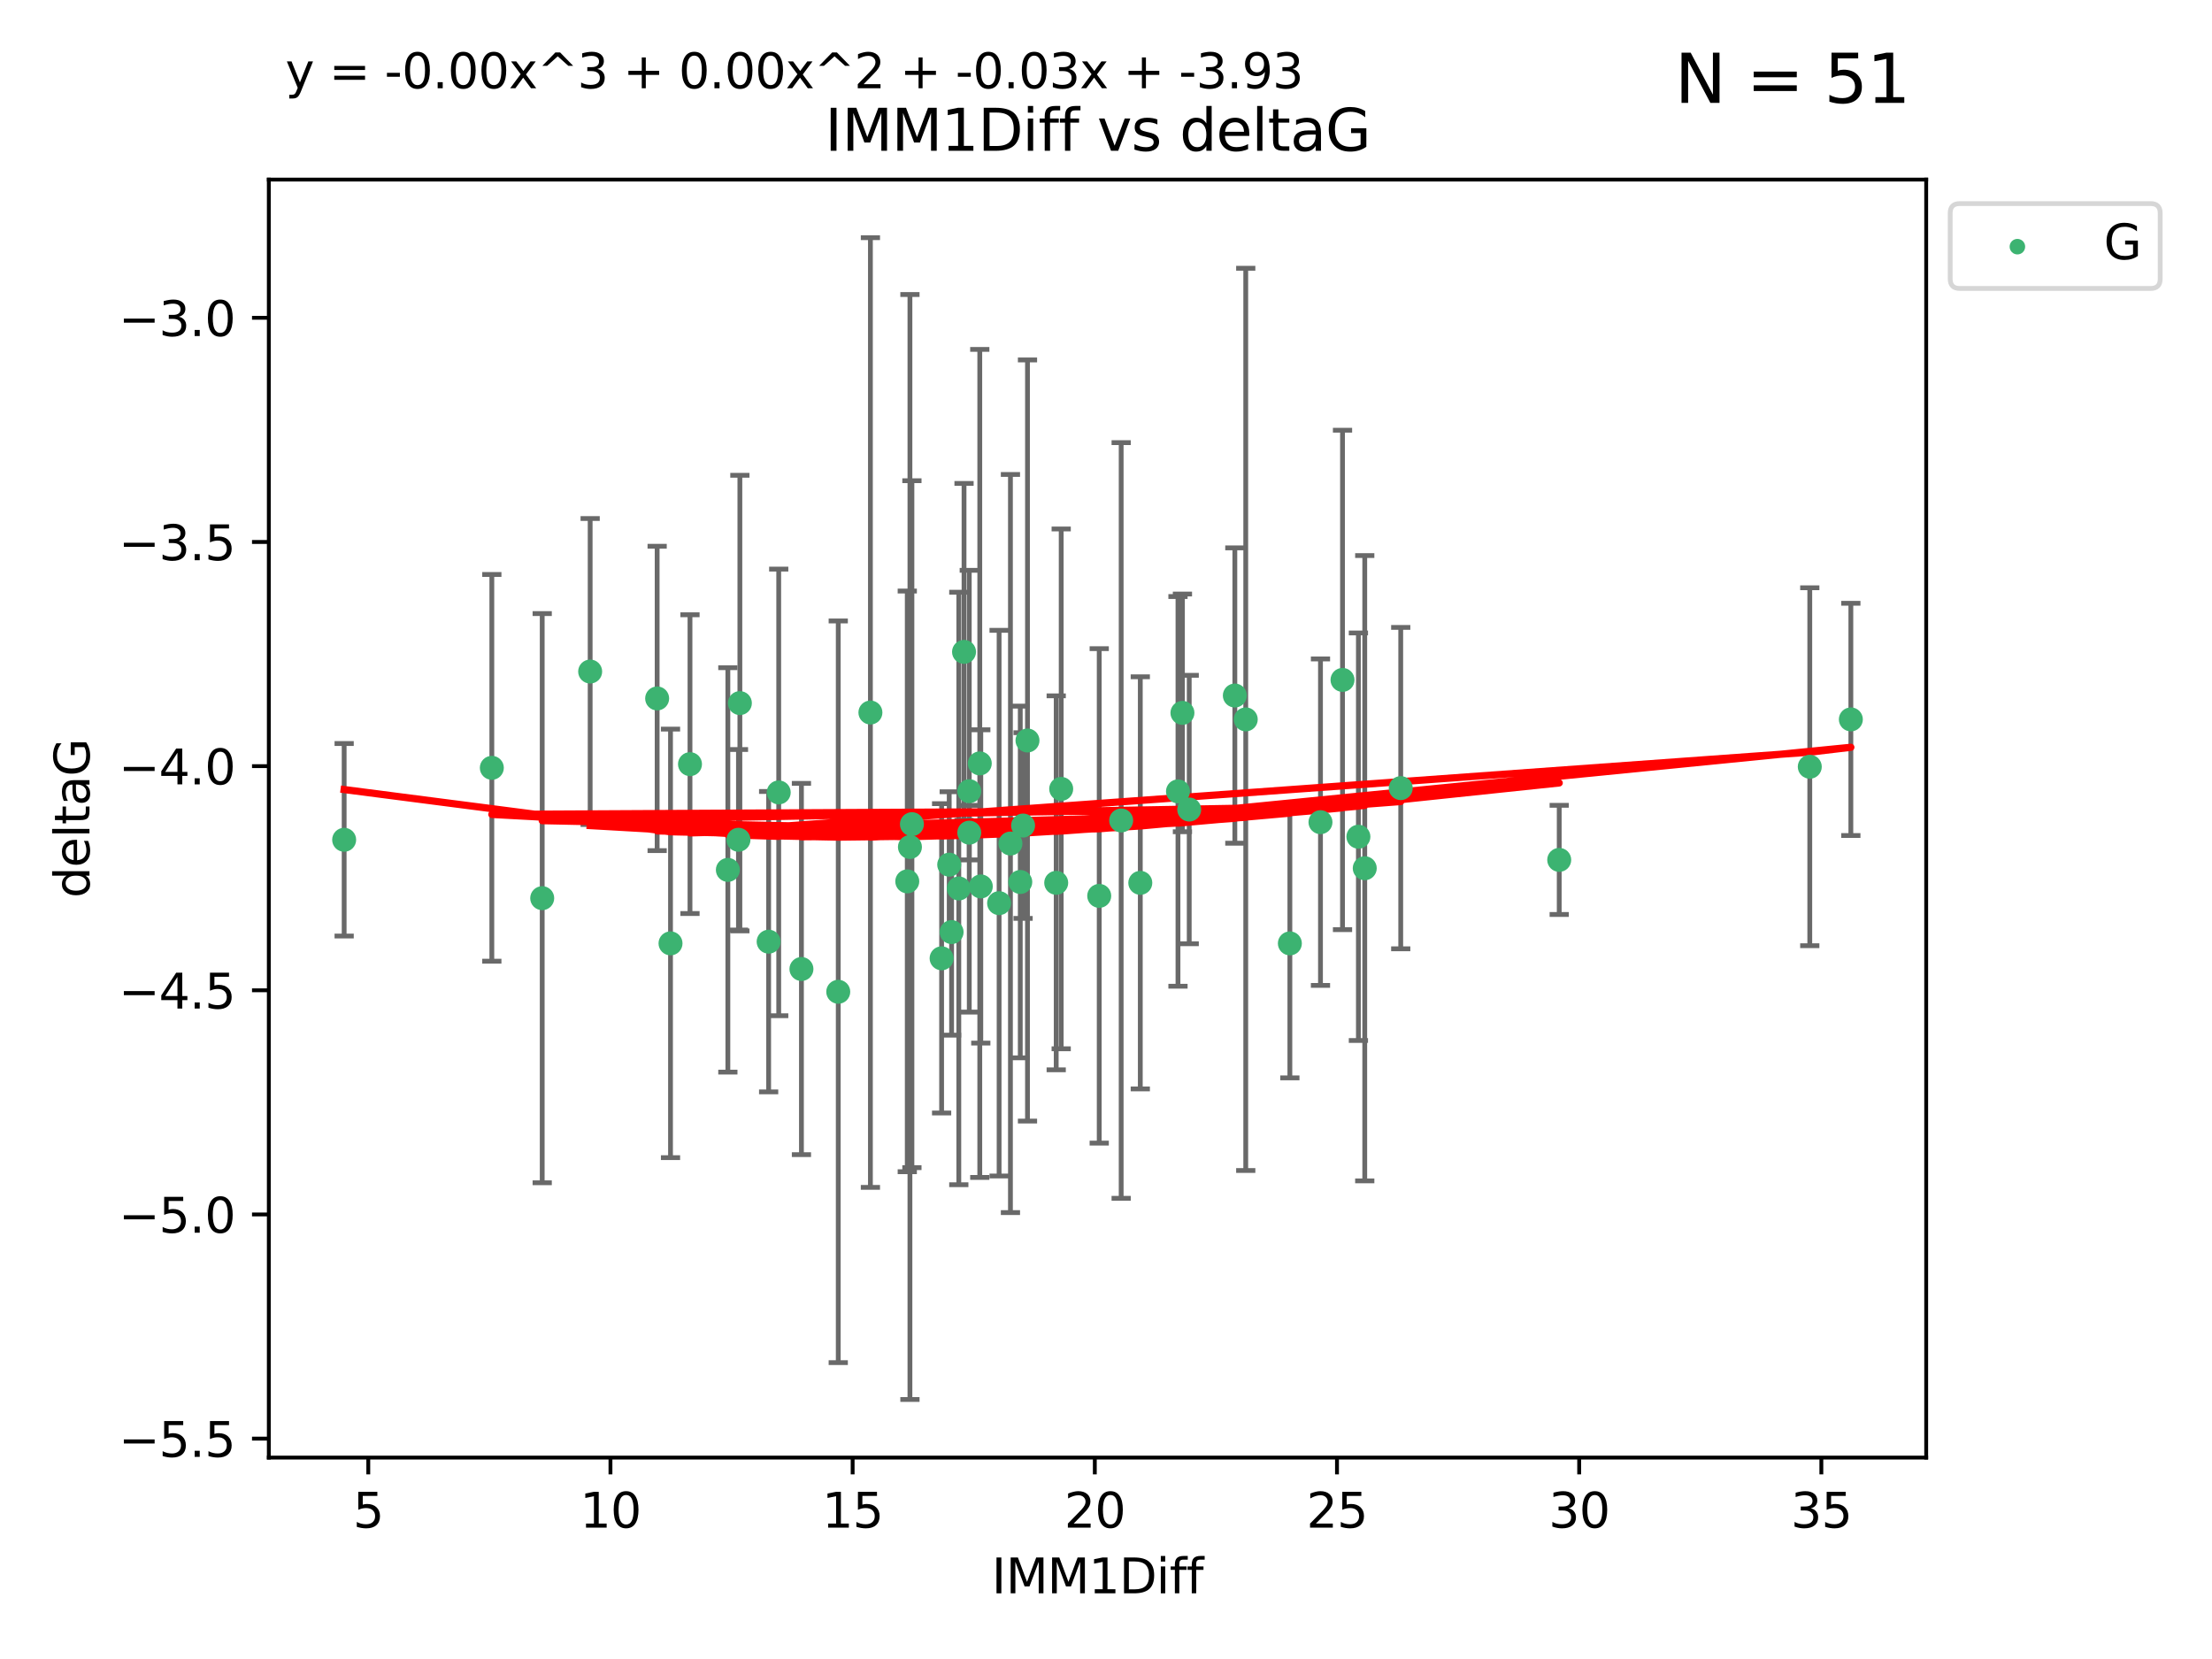 <?xml version="1.0" encoding="utf-8" standalone="no"?>
<!DOCTYPE svg PUBLIC "-//W3C//DTD SVG 1.1//EN"
  "http://www.w3.org/Graphics/SVG/1.1/DTD/svg11.dtd">
<svg xmlns:xlink="http://www.w3.org/1999/xlink" width="460.8pt" height="345.6pt" viewBox="0 0 460.8 345.6" xmlns="http://www.w3.org/2000/svg" version="1.1">
 <defs>
  <style type="text/css">*{stroke-linejoin: round; stroke-linecap: butt}</style>
 </defs>
 <g id="figure_1">
  <g id="patch_1">
   <path d="M 0 345.6 
L 460.8 345.6 
L 460.8 0 
L 0 0 
z
" style="fill: #ffffff"/>
  </g>
  <g id="axes_1">
   <g id="patch_2">
    <path d="M 56 303.64 
L 401.26 303.64 
L 401.26 37.411 
L 56 37.411 
z
" style="fill: #ffffff"/>
   </g>
   <g id="PathCollection_1">
    <defs>
     <path id="mad7ed61af3" d="M 0 1.118 
C 0.297 1.118 0.581 1 0.791 0.791 
C 1 0.581 1.118 0.297 1.118 0 
C 1.118 -0.297 1 -0.581 0.791 -0.791 
C 0.581 -1 0.297 -1.118 0 -1.118 
C -0.297 -1.118 -0.581 -1 -0.791 -0.791 
C -1 -0.581 -1.118 -0.297 -1.118 0 
C -1.118 0.297 -1 0.581 -0.791 0.791 
C -0.581 1 -0.297 1.118 0 1.118 
z
" style="stroke: #3cb371"/>
    </defs>
    <g clip-path="url(#pe3c57d0100)">
     <use xlink:href="#mad7ed61af3" x="71.694" y="174.941" style="fill: #3cb371; stroke: #3cb371"/>
     <use xlink:href="#mad7ed61af3" x="139.681" y="196.522" style="fill: #3cb371; stroke: #3cb371"/>
     <use xlink:href="#mad7ed61af3" x="189.001" y="183.607" style="fill: #3cb371; stroke: #3cb371"/>
     <use xlink:href="#mad7ed61af3" x="102.458" y="159.953" style="fill: #3cb371; stroke: #3cb371"/>
     <use xlink:href="#mad7ed61af3" x="275.08" y="171.274" style="fill: #3cb371; stroke: #3cb371"/>
     <use xlink:href="#mad7ed61af3" x="228.988" y="186.628" style="fill: #3cb371; stroke: #3cb371"/>
     <use xlink:href="#mad7ed61af3" x="153.837" y="174.94" style="fill: #3cb371; stroke: #3cb371"/>
     <use xlink:href="#mad7ed61af3" x="174.623" y="206.605" style="fill: #3cb371; stroke: #3cb371"/>
     <use xlink:href="#mad7ed61af3" x="198.234" y="194.169" style="fill: #3cb371; stroke: #3cb371"/>
     <use xlink:href="#mad7ed61af3" x="291.799" y="164.177" style="fill: #3cb371; stroke: #3cb371"/>
     <use xlink:href="#mad7ed61af3" x="160.123" y="196.169" style="fill: #3cb371; stroke: #3cb371"/>
     <use xlink:href="#mad7ed61af3" x="212.541" y="183.734" style="fill: #3cb371; stroke: #3cb371"/>
     <use xlink:href="#mad7ed61af3" x="196.155" y="199.634" style="fill: #3cb371; stroke: #3cb371"/>
     <use xlink:href="#mad7ed61af3" x="279.671" y="141.638" style="fill: #3cb371; stroke: #3cb371"/>
     <use xlink:href="#mad7ed61af3" x="246.323" y="148.504" style="fill: #3cb371; stroke: #3cb371"/>
     <use xlink:href="#mad7ed61af3" x="189.556" y="176.447" style="fill: #3cb371; stroke: #3cb371"/>
     <use xlink:href="#mad7ed61af3" x="213.127" y="171.977" style="fill: #3cb371; stroke: #3cb371"/>
     <use xlink:href="#mad7ed61af3" x="214.045" y="154.259" style="fill: #3cb371; stroke: #3cb371"/>
     <use xlink:href="#mad7ed61af3" x="237.545" y="183.914" style="fill: #3cb371; stroke: #3cb371"/>
     <use xlink:href="#mad7ed61af3" x="282.98" y="174.305" style="fill: #3cb371; stroke: #3cb371"/>
     <use xlink:href="#mad7ed61af3" x="112.952" y="187.105" style="fill: #3cb371; stroke: #3cb371"/>
     <use xlink:href="#mad7ed61af3" x="220.028" y="183.909" style="fill: #3cb371; stroke: #3cb371"/>
     <use xlink:href="#mad7ed61af3" x="284.302" y="180.869" style="fill: #3cb371; stroke: #3cb371"/>
     <use xlink:href="#mad7ed61af3" x="201.916" y="164.821" style="fill: #3cb371; stroke: #3cb371"/>
     <use xlink:href="#mad7ed61af3" x="210.493" y="175.723" style="fill: #3cb371; stroke: #3cb371"/>
     <use xlink:href="#mad7ed61af3" x="204.106" y="159.033" style="fill: #3cb371; stroke: #3cb371"/>
     <use xlink:href="#mad7ed61af3" x="197.739" y="180.127" style="fill: #3cb371; stroke: #3cb371"/>
     <use xlink:href="#mad7ed61af3" x="247.736" y="168.639" style="fill: #3cb371; stroke: #3cb371"/>
     <use xlink:href="#mad7ed61af3" x="204.318" y="184.66" style="fill: #3cb371; stroke: #3cb371"/>
     <use xlink:href="#mad7ed61af3" x="199.737" y="185.084" style="fill: #3cb371; stroke: #3cb371"/>
     <use xlink:href="#mad7ed61af3" x="324.814" y="179.131" style="fill: #3cb371; stroke: #3cb371"/>
     <use xlink:href="#mad7ed61af3" x="245.395" y="164.86" style="fill: #3cb371; stroke: #3cb371"/>
     <use xlink:href="#mad7ed61af3" x="268.703" y="196.527" style="fill: #3cb371; stroke: #3cb371"/>
     <use xlink:href="#mad7ed61af3" x="136.896" y="145.499" style="fill: #3cb371; stroke: #3cb371"/>
     <use xlink:href="#mad7ed61af3" x="189.97" y="171.692" style="fill: #3cb371; stroke: #3cb371"/>
     <use xlink:href="#mad7ed61af3" x="208.132" y="188.144" style="fill: #3cb371; stroke: #3cb371"/>
     <use xlink:href="#mad7ed61af3" x="201.916" y="173.454" style="fill: #3cb371; stroke: #3cb371"/>
     <use xlink:href="#mad7ed61af3" x="233.559" y="170.92" style="fill: #3cb371; stroke: #3cb371"/>
     <use xlink:href="#mad7ed61af3" x="166.954" y="201.862" style="fill: #3cb371; stroke: #3cb371"/>
     <use xlink:href="#mad7ed61af3" x="200.827" y="135.795" style="fill: #3cb371; stroke: #3cb371"/>
     <use xlink:href="#mad7ed61af3" x="385.566" y="149.864" style="fill: #3cb371; stroke: #3cb371"/>
     <use xlink:href="#mad7ed61af3" x="377.01" y="159.728" style="fill: #3cb371; stroke: #3cb371"/>
     <use xlink:href="#mad7ed61af3" x="143.737" y="159.186" style="fill: #3cb371; stroke: #3cb371"/>
     <use xlink:href="#mad7ed61af3" x="259.511" y="149.86" style="fill: #3cb371; stroke: #3cb371"/>
     <use xlink:href="#mad7ed61af3" x="181.323" y="148.432" style="fill: #3cb371; stroke: #3cb371"/>
     <use xlink:href="#mad7ed61af3" x="257.24" y="144.893" style="fill: #3cb371; stroke: #3cb371"/>
     <use xlink:href="#mad7ed61af3" x="221.067" y="164.34" style="fill: #3cb371; stroke: #3cb371"/>
     <use xlink:href="#mad7ed61af3" x="154.13" y="146.468" style="fill: #3cb371; stroke: #3cb371"/>
     <use xlink:href="#mad7ed61af3" x="151.627" y="181.215" style="fill: #3cb371; stroke: #3cb371"/>
     <use xlink:href="#mad7ed61af3" x="162.222" y="165.075" style="fill: #3cb371; stroke: #3cb371"/>
     <use xlink:href="#mad7ed61af3" x="122.941" y="139.894" style="fill: #3cb371; stroke: #3cb371"/>
    </g>
   </g>
   <g id="matplotlib.axis_1">
    <g id="xtick_1">
     <g id="line2d_1">
      <defs>
       <path id="m91633131ba" d="M 0 0 
L 0 3.5 
" style="stroke: #000000; stroke-width: 0.8"/>
      </defs>
      <g>
       <use xlink:href="#m91633131ba" x="76.719" y="303.64" style="stroke: #000000; stroke-width: 0.8"/>
      </g>
     </g>
     <g id="text_1">
      <!-- 5 -->
      <g transform="translate(73.537 318.238)scale(0.1 -0.1)">
       <defs>
        <path id="DejaVuSans-35" d="M 691 4666 
L 3169 4666 
L 3169 4134 
L 1269 4134 
L 1269 2991 
Q 1406 3038 1543 3061 
Q 1681 3084 1819 3084 
Q 2600 3084 3056 2656 
Q 3513 2228 3513 1497 
Q 3513 744 3044 326 
Q 2575 -91 1722 -91 
Q 1428 -91 1123 -41 
Q 819 9 494 109 
L 494 744 
Q 775 591 1075 516 
Q 1375 441 1709 441 
Q 2250 441 2565 725 
Q 2881 1009 2881 1497 
Q 2881 1984 2565 2268 
Q 2250 2553 1709 2553 
Q 1456 2553 1204 2497 
Q 953 2441 691 2322 
L 691 4666 
z
" transform="scale(0.016)"/>
       </defs>
       <use xlink:href="#DejaVuSans-35"/>
      </g>
     </g>
    </g>
    <g id="xtick_2">
     <g id="line2d_2">
      <g>
       <use xlink:href="#m91633131ba" x="127.169" y="303.64" style="stroke: #000000; stroke-width: 0.8"/>
      </g>
     </g>
     <g id="text_2">
      <!-- 10 -->
      <g transform="translate(120.807 318.238)scale(0.1 -0.1)">
       <defs>
        <path id="DejaVuSans-31" d="M 794 531 
L 1825 531 
L 1825 4091 
L 703 3866 
L 703 4441 
L 1819 4666 
L 2450 4666 
L 2450 531 
L 3481 531 
L 3481 0 
L 794 0 
L 794 531 
z
" transform="scale(0.016)"/>
        <path id="DejaVuSans-30" d="M 2034 4250 
Q 1547 4250 1301 3770 
Q 1056 3291 1056 2328 
Q 1056 1369 1301 889 
Q 1547 409 2034 409 
Q 2525 409 2770 889 
Q 3016 1369 3016 2328 
Q 3016 3291 2770 3770 
Q 2525 4250 2034 4250 
z
M 2034 4750 
Q 2819 4750 3233 4129 
Q 3647 3509 3647 2328 
Q 3647 1150 3233 529 
Q 2819 -91 2034 -91 
Q 1250 -91 836 529 
Q 422 1150 422 2328 
Q 422 3509 836 4129 
Q 1250 4750 2034 4750 
z
" transform="scale(0.016)"/>
       </defs>
       <use xlink:href="#DejaVuSans-31"/>
       <use xlink:href="#DejaVuSans-30" x="63.623"/>
      </g>
     </g>
    </g>
    <g id="xtick_3">
     <g id="line2d_3">
      <g>
       <use xlink:href="#m91633131ba" x="177.62" y="303.64" style="stroke: #000000; stroke-width: 0.8"/>
      </g>
     </g>
     <g id="text_3">
      <!-- 15 -->
      <g transform="translate(171.257 318.238)scale(0.1 -0.1)">
       <use xlink:href="#DejaVuSans-31"/>
       <use xlink:href="#DejaVuSans-35" x="63.623"/>
      </g>
     </g>
    </g>
    <g id="xtick_4">
     <g id="line2d_4">
      <g>
       <use xlink:href="#m91633131ba" x="228.07" y="303.64" style="stroke: #000000; stroke-width: 0.8"/>
      </g>
     </g>
     <g id="text_4">
      <!-- 20 -->
      <g transform="translate(221.707 318.238)scale(0.1 -0.1)">
       <defs>
        <path id="DejaVuSans-32" d="M 1228 531 
L 3431 531 
L 3431 0 
L 469 0 
L 469 531 
Q 828 903 1448 1529 
Q 2069 2156 2228 2338 
Q 2531 2678 2651 2914 
Q 2772 3150 2772 3378 
Q 2772 3750 2511 3984 
Q 2250 4219 1831 4219 
Q 1534 4219 1204 4116 
Q 875 4013 500 3803 
L 500 4441 
Q 881 4594 1212 4672 
Q 1544 4750 1819 4750 
Q 2544 4750 2975 4387 
Q 3406 4025 3406 3419 
Q 3406 3131 3298 2873 
Q 3191 2616 2906 2266 
Q 2828 2175 2409 1742 
Q 1991 1309 1228 531 
z
" transform="scale(0.016)"/>
       </defs>
       <use xlink:href="#DejaVuSans-32"/>
       <use xlink:href="#DejaVuSans-30" x="63.623"/>
      </g>
     </g>
    </g>
    <g id="xtick_5">
     <g id="line2d_5">
      <g>
       <use xlink:href="#m91633131ba" x="278.52" y="303.64" style="stroke: #000000; stroke-width: 0.8"/>
      </g>
     </g>
     <g id="text_5">
      <!-- 25 -->
      <g transform="translate(272.158 318.238)scale(0.1 -0.1)">
       <use xlink:href="#DejaVuSans-32"/>
       <use xlink:href="#DejaVuSans-35" x="63.623"/>
      </g>
     </g>
    </g>
    <g id="xtick_6">
     <g id="line2d_6">
      <g>
       <use xlink:href="#m91633131ba" x="328.971" y="303.64" style="stroke: #000000; stroke-width: 0.8"/>
      </g>
     </g>
     <g id="text_6">
      <!-- 30 -->
      <g transform="translate(322.608 318.238)scale(0.1 -0.1)">
       <defs>
        <path id="DejaVuSans-33" d="M 2597 2516 
Q 3050 2419 3304 2112 
Q 3559 1806 3559 1356 
Q 3559 666 3084 287 
Q 2609 -91 1734 -91 
Q 1441 -91 1130 -33 
Q 819 25 488 141 
L 488 750 
Q 750 597 1062 519 
Q 1375 441 1716 441 
Q 2309 441 2620 675 
Q 2931 909 2931 1356 
Q 2931 1769 2642 2001 
Q 2353 2234 1838 2234 
L 1294 2234 
L 1294 2753 
L 1863 2753 
Q 2328 2753 2575 2939 
Q 2822 3125 2822 3475 
Q 2822 3834 2567 4026 
Q 2313 4219 1838 4219 
Q 1578 4219 1281 4162 
Q 984 4106 628 3988 
L 628 4550 
Q 988 4650 1302 4700 
Q 1616 4750 1894 4750 
Q 2613 4750 3031 4423 
Q 3450 4097 3450 3541 
Q 3450 3153 3228 2886 
Q 3006 2619 2597 2516 
z
" transform="scale(0.016)"/>
       </defs>
       <use xlink:href="#DejaVuSans-33"/>
       <use xlink:href="#DejaVuSans-30" x="63.623"/>
      </g>
     </g>
    </g>
    <g id="xtick_7">
     <g id="line2d_7">
      <g>
       <use xlink:href="#m91633131ba" x="379.421" y="303.64" style="stroke: #000000; stroke-width: 0.8"/>
      </g>
     </g>
     <g id="text_7">
      <!-- 35 -->
      <g transform="translate(373.059 318.238)scale(0.1 -0.1)">
       <use xlink:href="#DejaVuSans-33"/>
       <use xlink:href="#DejaVuSans-35" x="63.623"/>
      </g>
     </g>
    </g>
    <g id="text_8">
     <!-- IMM1Diff -->
     <g transform="translate(206.586 331.917)scale(0.1 -0.1)">
      <defs>
       <path id="DejaVuSans-49" d="M 628 4666 
L 1259 4666 
L 1259 0 
L 628 0 
L 628 4666 
z
" transform="scale(0.016)"/>
       <path id="DejaVuSans-4d" d="M 628 4666 
L 1569 4666 
L 2759 1491 
L 3956 4666 
L 4897 4666 
L 4897 0 
L 4281 0 
L 4281 4097 
L 3078 897 
L 2444 897 
L 1241 4097 
L 1241 0 
L 628 0 
L 628 4666 
z
" transform="scale(0.016)"/>
       <path id="DejaVuSans-44" d="M 1259 4147 
L 1259 519 
L 2022 519 
Q 2988 519 3436 956 
Q 3884 1394 3884 2338 
Q 3884 3275 3436 3711 
Q 2988 4147 2022 4147 
L 1259 4147 
z
M 628 4666 
L 1925 4666 
Q 3281 4666 3915 4102 
Q 4550 3538 4550 2338 
Q 4550 1131 3912 565 
Q 3275 0 1925 0 
L 628 0 
L 628 4666 
z
" transform="scale(0.016)"/>
       <path id="DejaVuSans-69" d="M 603 3500 
L 1178 3500 
L 1178 0 
L 603 0 
L 603 3500 
z
M 603 4863 
L 1178 4863 
L 1178 4134 
L 603 4134 
L 603 4863 
z
" transform="scale(0.016)"/>
       <path id="DejaVuSans-66" d="M 2375 4863 
L 2375 4384 
L 1825 4384 
Q 1516 4384 1395 4259 
Q 1275 4134 1275 3809 
L 1275 3500 
L 2222 3500 
L 2222 3053 
L 1275 3053 
L 1275 0 
L 697 0 
L 697 3053 
L 147 3053 
L 147 3500 
L 697 3500 
L 697 3744 
Q 697 4328 969 4595 
Q 1241 4863 1831 4863 
L 2375 4863 
z
" transform="scale(0.016)"/>
      </defs>
      <use xlink:href="#DejaVuSans-49"/>
      <use xlink:href="#DejaVuSans-4d" x="29.492"/>
      <use xlink:href="#DejaVuSans-4d" x="115.771"/>
      <use xlink:href="#DejaVuSans-31" x="202.051"/>
      <use xlink:href="#DejaVuSans-44" x="265.674"/>
      <use xlink:href="#DejaVuSans-69" x="342.676"/>
      <use xlink:href="#DejaVuSans-66" x="370.459"/>
      <use xlink:href="#DejaVuSans-66" x="405.664"/>
     </g>
    </g>
   </g>
   <g id="matplotlib.axis_2">
    <g id="ytick_1">
     <g id="line2d_8">
      <defs>
       <path id="ma7e55e35c7" d="M 0 0 
L -3.5 0 
" style="stroke: #000000; stroke-width: 0.8"/>
      </defs>
      <g>
       <use xlink:href="#ma7e55e35c7" x="56" y="299.693" style="stroke: #000000; stroke-width: 0.8"/>
      </g>
     </g>
     <g id="text_9">
      <!-- −5.5 -->
      <g transform="translate(24.717 303.492)scale(0.1 -0.1)">
       <defs>
        <path id="DejaVuSans-2212" d="M 678 2272 
L 4684 2272 
L 4684 1741 
L 678 1741 
L 678 2272 
z
" transform="scale(0.016)"/>
        <path id="DejaVuSans-2e" d="M 684 794 
L 1344 794 
L 1344 0 
L 684 0 
L 684 794 
z
" transform="scale(0.016)"/>
       </defs>
       <use xlink:href="#DejaVuSans-2212"/>
       <use xlink:href="#DejaVuSans-35" x="83.789"/>
       <use xlink:href="#DejaVuSans-2e" x="147.412"/>
       <use xlink:href="#DejaVuSans-35" x="179.199"/>
      </g>
     </g>
    </g>
    <g id="ytick_2">
     <g id="line2d_9">
      <g>
       <use xlink:href="#ma7e55e35c7" x="56" y="252.995" style="stroke: #000000; stroke-width: 0.8"/>
      </g>
     </g>
     <g id="text_10">
      <!-- −5.0 -->
      <g transform="translate(24.717 256.795)scale(0.1 -0.1)">
       <use xlink:href="#DejaVuSans-2212"/>
       <use xlink:href="#DejaVuSans-35" x="83.789"/>
       <use xlink:href="#DejaVuSans-2e" x="147.412"/>
       <use xlink:href="#DejaVuSans-30" x="179.199"/>
      </g>
     </g>
    </g>
    <g id="ytick_3">
     <g id="line2d_10">
      <g>
       <use xlink:href="#ma7e55e35c7" x="56" y="206.298" style="stroke: #000000; stroke-width: 0.8"/>
      </g>
     </g>
     <g id="text_11">
      <!-- −4.5 -->
      <g transform="translate(24.717 210.097)scale(0.1 -0.1)">
       <defs>
        <path id="DejaVuSans-34" d="M 2419 4116 
L 825 1625 
L 2419 1625 
L 2419 4116 
z
M 2253 4666 
L 3047 4666 
L 3047 1625 
L 3713 1625 
L 3713 1100 
L 3047 1100 
L 3047 0 
L 2419 0 
L 2419 1100 
L 313 1100 
L 313 1709 
L 2253 4666 
z
" transform="scale(0.016)"/>
       </defs>
       <use xlink:href="#DejaVuSans-2212"/>
       <use xlink:href="#DejaVuSans-34" x="83.789"/>
       <use xlink:href="#DejaVuSans-2e" x="147.412"/>
       <use xlink:href="#DejaVuSans-35" x="179.199"/>
      </g>
     </g>
    </g>
    <g id="ytick_4">
     <g id="line2d_11">
      <g>
       <use xlink:href="#ma7e55e35c7" x="56" y="159.6" style="stroke: #000000; stroke-width: 0.8"/>
      </g>
     </g>
     <g id="text_12">
      <!-- −4.0 -->
      <g transform="translate(24.717 163.399)scale(0.1 -0.1)">
       <use xlink:href="#DejaVuSans-2212"/>
       <use xlink:href="#DejaVuSans-34" x="83.789"/>
       <use xlink:href="#DejaVuSans-2e" x="147.412"/>
       <use xlink:href="#DejaVuSans-30" x="179.199"/>
      </g>
     </g>
    </g>
    <g id="ytick_5">
     <g id="line2d_12">
      <g>
       <use xlink:href="#ma7e55e35c7" x="56" y="112.902" style="stroke: #000000; stroke-width: 0.8"/>
      </g>
     </g>
     <g id="text_13">
      <!-- −3.5 -->
      <g transform="translate(24.717 116.701)scale(0.1 -0.1)">
       <use xlink:href="#DejaVuSans-2212"/>
       <use xlink:href="#DejaVuSans-33" x="83.789"/>
       <use xlink:href="#DejaVuSans-2e" x="147.412"/>
       <use xlink:href="#DejaVuSans-35" x="179.199"/>
      </g>
     </g>
    </g>
    <g id="ytick_6">
     <g id="line2d_13">
      <g>
       <use xlink:href="#ma7e55e35c7" x="56" y="66.204" style="stroke: #000000; stroke-width: 0.8"/>
      </g>
     </g>
     <g id="text_14">
      <!-- −3.0 -->
      <g transform="translate(24.717 70.004)scale(0.1 -0.1)">
       <use xlink:href="#DejaVuSans-2212"/>
       <use xlink:href="#DejaVuSans-33" x="83.789"/>
       <use xlink:href="#DejaVuSans-2e" x="147.412"/>
       <use xlink:href="#DejaVuSans-30" x="179.199"/>
      </g>
     </g>
    </g>
    <g id="text_15">
     <!-- deltaG -->
     <g transform="translate(18.637 187.064)rotate(-90)scale(0.1 -0.1)">
      <defs>
       <path id="DejaVuSans-64" d="M 2906 2969 
L 2906 4863 
L 3481 4863 
L 3481 0 
L 2906 0 
L 2906 525 
Q 2725 213 2448 61 
Q 2172 -91 1784 -91 
Q 1150 -91 751 415 
Q 353 922 353 1747 
Q 353 2572 751 3078 
Q 1150 3584 1784 3584 
Q 2172 3584 2448 3432 
Q 2725 3281 2906 2969 
z
M 947 1747 
Q 947 1113 1208 752 
Q 1469 391 1925 391 
Q 2381 391 2643 752 
Q 2906 1113 2906 1747 
Q 2906 2381 2643 2742 
Q 2381 3103 1925 3103 
Q 1469 3103 1208 2742 
Q 947 2381 947 1747 
z
" transform="scale(0.016)"/>
       <path id="DejaVuSans-65" d="M 3597 1894 
L 3597 1613 
L 953 1613 
Q 991 1019 1311 708 
Q 1631 397 2203 397 
Q 2534 397 2845 478 
Q 3156 559 3463 722 
L 3463 178 
Q 3153 47 2828 -22 
Q 2503 -91 2169 -91 
Q 1331 -91 842 396 
Q 353 884 353 1716 
Q 353 2575 817 3079 
Q 1281 3584 2069 3584 
Q 2775 3584 3186 3129 
Q 3597 2675 3597 1894 
z
M 3022 2063 
Q 3016 2534 2758 2815 
Q 2500 3097 2075 3097 
Q 1594 3097 1305 2825 
Q 1016 2553 972 2059 
L 3022 2063 
z
" transform="scale(0.016)"/>
       <path id="DejaVuSans-6c" d="M 603 4863 
L 1178 4863 
L 1178 0 
L 603 0 
L 603 4863 
z
" transform="scale(0.016)"/>
       <path id="DejaVuSans-74" d="M 1172 4494 
L 1172 3500 
L 2356 3500 
L 2356 3053 
L 1172 3053 
L 1172 1153 
Q 1172 725 1289 603 
Q 1406 481 1766 481 
L 2356 481 
L 2356 0 
L 1766 0 
Q 1100 0 847 248 
Q 594 497 594 1153 
L 594 3053 
L 172 3053 
L 172 3500 
L 594 3500 
L 594 4494 
L 1172 4494 
z
" transform="scale(0.016)"/>
       <path id="DejaVuSans-61" d="M 2194 1759 
Q 1497 1759 1228 1600 
Q 959 1441 959 1056 
Q 959 750 1161 570 
Q 1363 391 1709 391 
Q 2188 391 2477 730 
Q 2766 1069 2766 1631 
L 2766 1759 
L 2194 1759 
z
M 3341 1997 
L 3341 0 
L 2766 0 
L 2766 531 
Q 2569 213 2275 61 
Q 1981 -91 1556 -91 
Q 1019 -91 701 211 
Q 384 513 384 1019 
Q 384 1609 779 1909 
Q 1175 2209 1959 2209 
L 2766 2209 
L 2766 2266 
Q 2766 2663 2505 2880 
Q 2244 3097 1772 3097 
Q 1472 3097 1187 3025 
Q 903 2953 641 2809 
L 641 3341 
Q 956 3463 1253 3523 
Q 1550 3584 1831 3584 
Q 2591 3584 2966 3190 
Q 3341 2797 3341 1997 
z
" transform="scale(0.016)"/>
       <path id="DejaVuSans-47" d="M 3809 666 
L 3809 1919 
L 2778 1919 
L 2778 2438 
L 4434 2438 
L 4434 434 
Q 4069 175 3628 42 
Q 3188 -91 2688 -91 
Q 1594 -91 976 548 
Q 359 1188 359 2328 
Q 359 3472 976 4111 
Q 1594 4750 2688 4750 
Q 3144 4750 3555 4637 
Q 3966 4525 4313 4306 
L 4313 3634 
Q 3963 3931 3569 4081 
Q 3175 4231 2741 4231 
Q 1884 4231 1454 3753 
Q 1025 3275 1025 2328 
Q 1025 1384 1454 906 
Q 1884 428 2741 428 
Q 3075 428 3337 486 
Q 3600 544 3809 666 
z
" transform="scale(0.016)"/>
      </defs>
      <use xlink:href="#DejaVuSans-64"/>
      <use xlink:href="#DejaVuSans-65" x="63.477"/>
      <use xlink:href="#DejaVuSans-6c" x="125"/>
      <use xlink:href="#DejaVuSans-74" x="152.783"/>
      <use xlink:href="#DejaVuSans-61" x="191.992"/>
      <use xlink:href="#DejaVuSans-47" x="253.271"/>
     </g>
    </g>
   </g>
   <g id="LineCollection_1">
    <path d="M 71.694 194.992 
L 71.694 154.891 
" clip-path="url(#pe3c57d0100)" style="fill: none; stroke: #696969"/>
    <path d="M 139.681 241.156 
L 139.681 151.889 
" clip-path="url(#pe3c57d0100)" style="fill: none; stroke: #696969"/>
    <path d="M 189.001 244.087 
L 189.001 123.127 
" clip-path="url(#pe3c57d0100)" style="fill: none; stroke: #696969"/>
    <path d="M 102.458 200.233 
L 102.458 119.673 
" clip-path="url(#pe3c57d0100)" style="fill: none; stroke: #696969"/>
    <path d="M 275.08 205.278 
L 275.08 137.269 
" clip-path="url(#pe3c57d0100)" style="fill: none; stroke: #696969"/>
    <path d="M 228.988 238.129 
L 228.988 135.128 
" clip-path="url(#pe3c57d0100)" style="fill: none; stroke: #696969"/>
    <path d="M 153.837 193.742 
L 153.837 156.138 
" clip-path="url(#pe3c57d0100)" style="fill: none; stroke: #696969"/>
    <path d="M 174.623 283.855 
L 174.623 129.355 
" clip-path="url(#pe3c57d0100)" style="fill: none; stroke: #696969"/>
    <path d="M 198.234 215.642 
L 198.234 172.695 
" clip-path="url(#pe3c57d0100)" style="fill: none; stroke: #696969"/>
    <path d="M 291.799 197.652 
L 291.799 130.703 
" clip-path="url(#pe3c57d0100)" style="fill: none; stroke: #696969"/>
    <path d="M 160.123 227.458 
L 160.123 164.879 
" clip-path="url(#pe3c57d0100)" style="fill: none; stroke: #696969"/>
    <path d="M 212.541 220.367 
L 212.541 147.101 
" clip-path="url(#pe3c57d0100)" style="fill: none; stroke: #696969"/>
    <path d="M 196.155 231.852 
L 196.155 167.415 
" clip-path="url(#pe3c57d0100)" style="fill: none; stroke: #696969"/>
    <path d="M 279.671 193.658 
L 279.671 89.619 
" clip-path="url(#pe3c57d0100)" style="fill: none; stroke: #696969"/>
    <path d="M 246.323 173.263 
L 246.323 123.745 
" clip-path="url(#pe3c57d0100)" style="fill: none; stroke: #696969"/>
    <path d="M 189.556 291.539 
L 189.556 61.355 
" clip-path="url(#pe3c57d0100)" style="fill: none; stroke: #696969"/>
    <path d="M 213.127 191.322 
L 213.127 152.633 
" clip-path="url(#pe3c57d0100)" style="fill: none; stroke: #696969"/>
    <path d="M 214.045 233.539 
L 214.045 74.979 
" clip-path="url(#pe3c57d0100)" style="fill: none; stroke: #696969"/>
    <path d="M 237.545 226.842 
L 237.545 140.986 
" clip-path="url(#pe3c57d0100)" style="fill: none; stroke: #696969"/>
    <path d="M 282.98 216.752 
L 282.98 131.857 
" clip-path="url(#pe3c57d0100)" style="fill: none; stroke: #696969"/>
    <path d="M 112.952 246.391 
L 112.952 127.819 
" clip-path="url(#pe3c57d0100)" style="fill: none; stroke: #696969"/>
    <path d="M 220.028 222.859 
L 220.028 144.959 
" clip-path="url(#pe3c57d0100)" style="fill: none; stroke: #696969"/>
    <path d="M 284.302 246.001 
L 284.302 115.737 
" clip-path="url(#pe3c57d0100)" style="fill: none; stroke: #696969"/>
    <path d="M 201.916 210.837 
L 201.916 118.805 
" clip-path="url(#pe3c57d0100)" style="fill: none; stroke: #696969"/>
    <path d="M 210.493 252.605 
L 210.493 98.842 
" clip-path="url(#pe3c57d0100)" style="fill: none; stroke: #696969"/>
    <path d="M 204.106 245.28 
L 204.106 72.786 
" clip-path="url(#pe3c57d0100)" style="fill: none; stroke: #696969"/>
    <path d="M 197.739 195.317 
L 197.739 164.937 
" clip-path="url(#pe3c57d0100)" style="fill: none; stroke: #696969"/>
    <path d="M 247.736 196.598 
L 247.736 140.68 
" clip-path="url(#pe3c57d0100)" style="fill: none; stroke: #696969"/>
    <path d="M 204.318 217.293 
L 204.318 152.027 
" clip-path="url(#pe3c57d0100)" style="fill: none; stroke: #696969"/>
    <path d="M 199.737 246.798 
L 199.737 123.37 
" clip-path="url(#pe3c57d0100)" style="fill: none; stroke: #696969"/>
    <path d="M 324.814 190.499 
L 324.814 167.762 
" clip-path="url(#pe3c57d0100)" style="fill: none; stroke: #696969"/>
    <path d="M 245.395 205.45 
L 245.395 124.27 
" clip-path="url(#pe3c57d0100)" style="fill: none; stroke: #696969"/>
    <path d="M 268.703 224.54 
L 268.703 168.514 
" clip-path="url(#pe3c57d0100)" style="fill: none; stroke: #696969"/>
    <path d="M 136.896 177.203 
L 136.896 113.796 
" clip-path="url(#pe3c57d0100)" style="fill: none; stroke: #696969"/>
    <path d="M 189.97 243.241 
L 189.97 100.142 
" clip-path="url(#pe3c57d0100)" style="fill: none; stroke: #696969"/>
    <path d="M 208.132 244.979 
L 208.132 131.309 
" clip-path="url(#pe3c57d0100)" style="fill: none; stroke: #696969"/>
    <path d="M 201.916 179.136 
L 201.916 167.773 
" clip-path="url(#pe3c57d0100)" style="fill: none; stroke: #696969"/>
    <path d="M 233.559 249.631 
L 233.559 92.209 
" clip-path="url(#pe3c57d0100)" style="fill: none; stroke: #696969"/>
    <path d="M 166.954 240.533 
L 166.954 163.191 
" clip-path="url(#pe3c57d0100)" style="fill: none; stroke: #696969"/>
    <path d="M 200.827 170.886 
L 200.827 100.704 
" clip-path="url(#pe3c57d0100)" style="fill: none; stroke: #696969"/>
    <path d="M 385.566 174.051 
L 385.566 125.676 
" clip-path="url(#pe3c57d0100)" style="fill: none; stroke: #696969"/>
    <path d="M 377.01 197.01 
L 377.01 122.447 
" clip-path="url(#pe3c57d0100)" style="fill: none; stroke: #696969"/>
    <path d="M 143.737 190.305 
L 143.737 128.067 
" clip-path="url(#pe3c57d0100)" style="fill: none; stroke: #696969"/>
    <path d="M 259.511 243.834 
L 259.511 55.886 
" clip-path="url(#pe3c57d0100)" style="fill: none; stroke: #696969"/>
    <path d="M 181.323 247.351 
L 181.323 49.513 
" clip-path="url(#pe3c57d0100)" style="fill: none; stroke: #696969"/>
    <path d="M 257.24 175.656 
L 257.24 114.13 
" clip-path="url(#pe3c57d0100)" style="fill: none; stroke: #696969"/>
    <path d="M 221.067 218.482 
L 221.067 110.197 
" clip-path="url(#pe3c57d0100)" style="fill: none; stroke: #696969"/>
    <path d="M 154.13 193.921 
L 154.13 99.014 
" clip-path="url(#pe3c57d0100)" style="fill: none; stroke: #696969"/>
    <path d="M 151.627 223.338 
L 151.627 139.092 
" clip-path="url(#pe3c57d0100)" style="fill: none; stroke: #696969"/>
    <path d="M 162.222 211.596 
L 162.222 118.553 
" clip-path="url(#pe3c57d0100)" style="fill: none; stroke: #696969"/>
    <path d="M 122.941 171.77 
L 122.941 108.018 
" clip-path="url(#pe3c57d0100)" style="fill: none; stroke: #696969"/>
   </g>
   <g id="line2d_14">
    <defs>
     <path id="m5324e0809d" d="M 2 0 
L -2 -0 
" style="stroke: #696969"/>
    </defs>
    <g clip-path="url(#pe3c57d0100)">
     <use xlink:href="#m5324e0809d" x="71.694" y="194.992" style="fill: #696969; stroke: #696969"/>
     <use xlink:href="#m5324e0809d" x="139.681" y="241.156" style="fill: #696969; stroke: #696969"/>
     <use xlink:href="#m5324e0809d" x="189.001" y="244.087" style="fill: #696969; stroke: #696969"/>
     <use xlink:href="#m5324e0809d" x="102.458" y="200.233" style="fill: #696969; stroke: #696969"/>
     <use xlink:href="#m5324e0809d" x="275.08" y="205.278" style="fill: #696969; stroke: #696969"/>
     <use xlink:href="#m5324e0809d" x="228.988" y="238.129" style="fill: #696969; stroke: #696969"/>
     <use xlink:href="#m5324e0809d" x="153.837" y="193.742" style="fill: #696969; stroke: #696969"/>
     <use xlink:href="#m5324e0809d" x="174.623" y="283.855" style="fill: #696969; stroke: #696969"/>
     <use xlink:href="#m5324e0809d" x="198.234" y="215.642" style="fill: #696969; stroke: #696969"/>
     <use xlink:href="#m5324e0809d" x="291.799" y="197.652" style="fill: #696969; stroke: #696969"/>
     <use xlink:href="#m5324e0809d" x="160.123" y="227.458" style="fill: #696969; stroke: #696969"/>
     <use xlink:href="#m5324e0809d" x="212.541" y="220.367" style="fill: #696969; stroke: #696969"/>
     <use xlink:href="#m5324e0809d" x="196.155" y="231.852" style="fill: #696969; stroke: #696969"/>
     <use xlink:href="#m5324e0809d" x="279.671" y="193.658" style="fill: #696969; stroke: #696969"/>
     <use xlink:href="#m5324e0809d" x="246.323" y="173.263" style="fill: #696969; stroke: #696969"/>
     <use xlink:href="#m5324e0809d" x="189.556" y="291.539" style="fill: #696969; stroke: #696969"/>
     <use xlink:href="#m5324e0809d" x="213.127" y="191.322" style="fill: #696969; stroke: #696969"/>
     <use xlink:href="#m5324e0809d" x="214.045" y="233.539" style="fill: #696969; stroke: #696969"/>
     <use xlink:href="#m5324e0809d" x="237.545" y="226.842" style="fill: #696969; stroke: #696969"/>
     <use xlink:href="#m5324e0809d" x="282.98" y="216.752" style="fill: #696969; stroke: #696969"/>
     <use xlink:href="#m5324e0809d" x="112.952" y="246.391" style="fill: #696969; stroke: #696969"/>
     <use xlink:href="#m5324e0809d" x="220.028" y="222.859" style="fill: #696969; stroke: #696969"/>
     <use xlink:href="#m5324e0809d" x="284.302" y="246.001" style="fill: #696969; stroke: #696969"/>
     <use xlink:href="#m5324e0809d" x="201.916" y="210.837" style="fill: #696969; stroke: #696969"/>
     <use xlink:href="#m5324e0809d" x="210.493" y="252.605" style="fill: #696969; stroke: #696969"/>
     <use xlink:href="#m5324e0809d" x="204.106" y="245.28" style="fill: #696969; stroke: #696969"/>
     <use xlink:href="#m5324e0809d" x="197.739" y="195.317" style="fill: #696969; stroke: #696969"/>
     <use xlink:href="#m5324e0809d" x="247.736" y="196.598" style="fill: #696969; stroke: #696969"/>
     <use xlink:href="#m5324e0809d" x="204.318" y="217.293" style="fill: #696969; stroke: #696969"/>
     <use xlink:href="#m5324e0809d" x="199.737" y="246.798" style="fill: #696969; stroke: #696969"/>
     <use xlink:href="#m5324e0809d" x="324.814" y="190.499" style="fill: #696969; stroke: #696969"/>
     <use xlink:href="#m5324e0809d" x="245.395" y="205.45" style="fill: #696969; stroke: #696969"/>
     <use xlink:href="#m5324e0809d" x="268.703" y="224.54" style="fill: #696969; stroke: #696969"/>
     <use xlink:href="#m5324e0809d" x="136.896" y="177.203" style="fill: #696969; stroke: #696969"/>
     <use xlink:href="#m5324e0809d" x="189.97" y="243.241" style="fill: #696969; stroke: #696969"/>
     <use xlink:href="#m5324e0809d" x="208.132" y="244.979" style="fill: #696969; stroke: #696969"/>
     <use xlink:href="#m5324e0809d" x="201.916" y="179.136" style="fill: #696969; stroke: #696969"/>
     <use xlink:href="#m5324e0809d" x="233.559" y="249.631" style="fill: #696969; stroke: #696969"/>
     <use xlink:href="#m5324e0809d" x="166.954" y="240.533" style="fill: #696969; stroke: #696969"/>
     <use xlink:href="#m5324e0809d" x="200.827" y="170.886" style="fill: #696969; stroke: #696969"/>
     <use xlink:href="#m5324e0809d" x="385.566" y="174.051" style="fill: #696969; stroke: #696969"/>
     <use xlink:href="#m5324e0809d" x="377.01" y="197.01" style="fill: #696969; stroke: #696969"/>
     <use xlink:href="#m5324e0809d" x="143.737" y="190.305" style="fill: #696969; stroke: #696969"/>
     <use xlink:href="#m5324e0809d" x="259.511" y="243.834" style="fill: #696969; stroke: #696969"/>
     <use xlink:href="#m5324e0809d" x="181.323" y="247.351" style="fill: #696969; stroke: #696969"/>
     <use xlink:href="#m5324e0809d" x="257.24" y="175.656" style="fill: #696969; stroke: #696969"/>
     <use xlink:href="#m5324e0809d" x="221.067" y="218.482" style="fill: #696969; stroke: #696969"/>
     <use xlink:href="#m5324e0809d" x="154.13" y="193.921" style="fill: #696969; stroke: #696969"/>
     <use xlink:href="#m5324e0809d" x="151.627" y="223.338" style="fill: #696969; stroke: #696969"/>
     <use xlink:href="#m5324e0809d" x="162.222" y="211.596" style="fill: #696969; stroke: #696969"/>
     <use xlink:href="#m5324e0809d" x="122.941" y="171.77" style="fill: #696969; stroke: #696969"/>
    </g>
   </g>
   <g id="line2d_15">
    <g clip-path="url(#pe3c57d0100)">
     <use xlink:href="#m5324e0809d" x="71.694" y="154.891" style="fill: #696969; stroke: #696969"/>
     <use xlink:href="#m5324e0809d" x="139.681" y="151.889" style="fill: #696969; stroke: #696969"/>
     <use xlink:href="#m5324e0809d" x="189.001" y="123.127" style="fill: #696969; stroke: #696969"/>
     <use xlink:href="#m5324e0809d" x="102.458" y="119.673" style="fill: #696969; stroke: #696969"/>
     <use xlink:href="#m5324e0809d" x="275.08" y="137.269" style="fill: #696969; stroke: #696969"/>
     <use xlink:href="#m5324e0809d" x="228.988" y="135.128" style="fill: #696969; stroke: #696969"/>
     <use xlink:href="#m5324e0809d" x="153.837" y="156.138" style="fill: #696969; stroke: #696969"/>
     <use xlink:href="#m5324e0809d" x="174.623" y="129.355" style="fill: #696969; stroke: #696969"/>
     <use xlink:href="#m5324e0809d" x="198.234" y="172.695" style="fill: #696969; stroke: #696969"/>
     <use xlink:href="#m5324e0809d" x="291.799" y="130.703" style="fill: #696969; stroke: #696969"/>
     <use xlink:href="#m5324e0809d" x="160.123" y="164.879" style="fill: #696969; stroke: #696969"/>
     <use xlink:href="#m5324e0809d" x="212.541" y="147.101" style="fill: #696969; stroke: #696969"/>
     <use xlink:href="#m5324e0809d" x="196.155" y="167.415" style="fill: #696969; stroke: #696969"/>
     <use xlink:href="#m5324e0809d" x="279.671" y="89.619" style="fill: #696969; stroke: #696969"/>
     <use xlink:href="#m5324e0809d" x="246.323" y="123.745" style="fill: #696969; stroke: #696969"/>
     <use xlink:href="#m5324e0809d" x="189.556" y="61.355" style="fill: #696969; stroke: #696969"/>
     <use xlink:href="#m5324e0809d" x="213.127" y="152.633" style="fill: #696969; stroke: #696969"/>
     <use xlink:href="#m5324e0809d" x="214.045" y="74.979" style="fill: #696969; stroke: #696969"/>
     <use xlink:href="#m5324e0809d" x="237.545" y="140.986" style="fill: #696969; stroke: #696969"/>
     <use xlink:href="#m5324e0809d" x="282.98" y="131.857" style="fill: #696969; stroke: #696969"/>
     <use xlink:href="#m5324e0809d" x="112.952" y="127.819" style="fill: #696969; stroke: #696969"/>
     <use xlink:href="#m5324e0809d" x="220.028" y="144.959" style="fill: #696969; stroke: #696969"/>
     <use xlink:href="#m5324e0809d" x="284.302" y="115.737" style="fill: #696969; stroke: #696969"/>
     <use xlink:href="#m5324e0809d" x="201.916" y="118.805" style="fill: #696969; stroke: #696969"/>
     <use xlink:href="#m5324e0809d" x="210.493" y="98.842" style="fill: #696969; stroke: #696969"/>
     <use xlink:href="#m5324e0809d" x="204.106" y="72.786" style="fill: #696969; stroke: #696969"/>
     <use xlink:href="#m5324e0809d" x="197.739" y="164.937" style="fill: #696969; stroke: #696969"/>
     <use xlink:href="#m5324e0809d" x="247.736" y="140.68" style="fill: #696969; stroke: #696969"/>
     <use xlink:href="#m5324e0809d" x="204.318" y="152.027" style="fill: #696969; stroke: #696969"/>
     <use xlink:href="#m5324e0809d" x="199.737" y="123.37" style="fill: #696969; stroke: #696969"/>
     <use xlink:href="#m5324e0809d" x="324.814" y="167.762" style="fill: #696969; stroke: #696969"/>
     <use xlink:href="#m5324e0809d" x="245.395" y="124.27" style="fill: #696969; stroke: #696969"/>
     <use xlink:href="#m5324e0809d" x="268.703" y="168.514" style="fill: #696969; stroke: #696969"/>
     <use xlink:href="#m5324e0809d" x="136.896" y="113.796" style="fill: #696969; stroke: #696969"/>
     <use xlink:href="#m5324e0809d" x="189.97" y="100.142" style="fill: #696969; stroke: #696969"/>
     <use xlink:href="#m5324e0809d" x="208.132" y="131.309" style="fill: #696969; stroke: #696969"/>
     <use xlink:href="#m5324e0809d" x="201.916" y="167.773" style="fill: #696969; stroke: #696969"/>
     <use xlink:href="#m5324e0809d" x="233.559" y="92.209" style="fill: #696969; stroke: #696969"/>
     <use xlink:href="#m5324e0809d" x="166.954" y="163.191" style="fill: #696969; stroke: #696969"/>
     <use xlink:href="#m5324e0809d" x="200.827" y="100.704" style="fill: #696969; stroke: #696969"/>
     <use xlink:href="#m5324e0809d" x="385.566" y="125.676" style="fill: #696969; stroke: #696969"/>
     <use xlink:href="#m5324e0809d" x="377.01" y="122.447" style="fill: #696969; stroke: #696969"/>
     <use xlink:href="#m5324e0809d" x="143.737" y="128.067" style="fill: #696969; stroke: #696969"/>
     <use xlink:href="#m5324e0809d" x="259.511" y="55.886" style="fill: #696969; stroke: #696969"/>
     <use xlink:href="#m5324e0809d" x="181.323" y="49.513" style="fill: #696969; stroke: #696969"/>
     <use xlink:href="#m5324e0809d" x="257.24" y="114.13" style="fill: #696969; stroke: #696969"/>
     <use xlink:href="#m5324e0809d" x="221.067" y="110.197" style="fill: #696969; stroke: #696969"/>
     <use xlink:href="#m5324e0809d" x="154.13" y="99.014" style="fill: #696969; stroke: #696969"/>
     <use xlink:href="#m5324e0809d" x="151.627" y="139.092" style="fill: #696969; stroke: #696969"/>
     <use xlink:href="#m5324e0809d" x="162.222" y="118.553" style="fill: #696969; stroke: #696969"/>
     <use xlink:href="#m5324e0809d" x="122.941" y="108.018" style="fill: #696969; stroke: #696969"/>
    </g>
   </g>
   <g id="line2d_16">
    <path d="M 71.694 164.477 
L 139.681 173.274 
L 189.001 174.305 
L 102.458 169.66 
L 275.08 168.756 
L 228.988 172.651 
L 153.837 173.971 
L 174.623 174.394 
L 198.234 174.097 
L 291.799 166.973 
L 160.123 174.172 
L 212.541 173.56 
L 196.155 174.153 
L 279.671 168.282 
L 246.323 171.395 
L 189.556 174.295 
L 213.127 173.533 
L 214.045 173.49 
L 237.545 172.066 
L 282.98 167.933 
L 112.952 170.957 
L 220.028 173.183 
L 284.302 167.792 
L 201.916 173.983 
L 210.493 173.652 
L 204.106 173.907 
L 197.739 174.111 
L 247.736 171.28 
L 204.318 173.899 
L 199.737 174.052 
L 324.814 163.102 
L 245.395 171.469 
L 268.703 169.393 
L 136.896 173.095 
L 189.97 174.288 
L 208.132 173.752 
L 201.916 173.983 
L 233.559 172.347 
L 166.954 174.317 
L 200.827 174.018 
L 385.566 155.674 
L 377.01 156.689 
L 143.737 173.509 
L 259.511 170.261 
L 181.323 174.389 
L 257.24 170.466 
L 221.067 173.126 
L 154.13 173.982 
L 151.627 173.885 
L 162.222 174.224 
L 122.941 171.983 
" clip-path="url(#pe3c57d0100)" style="fill: none; stroke: #ff0000; stroke-width: 1.5; stroke-linecap: square"/>
   </g>
   <g id="line2d_17">
    <defs>
     <path id="mac7d983102" d="M 0 2 
C 0.53 2 1.039 1.789 1.414 1.414 
C 1.789 1.039 2 0.53 2 0 
C 2 -0.53 1.789 -1.039 1.414 -1.414 
C 1.039 -1.789 0.53 -2 0 -2 
C -0.53 -2 -1.039 -1.789 -1.414 -1.414 
C -1.789 -1.039 -2 -0.53 -2 0 
C -2 0.53 -1.789 1.039 -1.414 1.414 
C -1.039 1.789 -0.53 2 0 2 
z
" style="stroke: #3cb371"/>
    </defs>
    <g clip-path="url(#pe3c57d0100)">
     <use xlink:href="#mac7d983102" x="71.694" y="174.941" style="fill: #3cb371; stroke: #3cb371"/>
     <use xlink:href="#mac7d983102" x="139.681" y="196.522" style="fill: #3cb371; stroke: #3cb371"/>
     <use xlink:href="#mac7d983102" x="189.001" y="183.607" style="fill: #3cb371; stroke: #3cb371"/>
     <use xlink:href="#mac7d983102" x="102.458" y="159.953" style="fill: #3cb371; stroke: #3cb371"/>
     <use xlink:href="#mac7d983102" x="275.08" y="171.274" style="fill: #3cb371; stroke: #3cb371"/>
     <use xlink:href="#mac7d983102" x="228.988" y="186.628" style="fill: #3cb371; stroke: #3cb371"/>
     <use xlink:href="#mac7d983102" x="153.837" y="174.94" style="fill: #3cb371; stroke: #3cb371"/>
     <use xlink:href="#mac7d983102" x="174.623" y="206.605" style="fill: #3cb371; stroke: #3cb371"/>
     <use xlink:href="#mac7d983102" x="198.234" y="194.169" style="fill: #3cb371; stroke: #3cb371"/>
     <use xlink:href="#mac7d983102" x="291.799" y="164.177" style="fill: #3cb371; stroke: #3cb371"/>
     <use xlink:href="#mac7d983102" x="160.123" y="196.169" style="fill: #3cb371; stroke: #3cb371"/>
     <use xlink:href="#mac7d983102" x="212.541" y="183.734" style="fill: #3cb371; stroke: #3cb371"/>
     <use xlink:href="#mac7d983102" x="196.155" y="199.634" style="fill: #3cb371; stroke: #3cb371"/>
     <use xlink:href="#mac7d983102" x="279.671" y="141.638" style="fill: #3cb371; stroke: #3cb371"/>
     <use xlink:href="#mac7d983102" x="246.323" y="148.504" style="fill: #3cb371; stroke: #3cb371"/>
     <use xlink:href="#mac7d983102" x="189.556" y="176.447" style="fill: #3cb371; stroke: #3cb371"/>
     <use xlink:href="#mac7d983102" x="213.127" y="171.977" style="fill: #3cb371; stroke: #3cb371"/>
     <use xlink:href="#mac7d983102" x="214.045" y="154.259" style="fill: #3cb371; stroke: #3cb371"/>
     <use xlink:href="#mac7d983102" x="237.545" y="183.914" style="fill: #3cb371; stroke: #3cb371"/>
     <use xlink:href="#mac7d983102" x="282.98" y="174.305" style="fill: #3cb371; stroke: #3cb371"/>
     <use xlink:href="#mac7d983102" x="112.952" y="187.105" style="fill: #3cb371; stroke: #3cb371"/>
     <use xlink:href="#mac7d983102" x="220.028" y="183.909" style="fill: #3cb371; stroke: #3cb371"/>
     <use xlink:href="#mac7d983102" x="284.302" y="180.869" style="fill: #3cb371; stroke: #3cb371"/>
     <use xlink:href="#mac7d983102" x="201.916" y="164.821" style="fill: #3cb371; stroke: #3cb371"/>
     <use xlink:href="#mac7d983102" x="210.493" y="175.723" style="fill: #3cb371; stroke: #3cb371"/>
     <use xlink:href="#mac7d983102" x="204.106" y="159.033" style="fill: #3cb371; stroke: #3cb371"/>
     <use xlink:href="#mac7d983102" x="197.739" y="180.127" style="fill: #3cb371; stroke: #3cb371"/>
     <use xlink:href="#mac7d983102" x="247.736" y="168.639" style="fill: #3cb371; stroke: #3cb371"/>
     <use xlink:href="#mac7d983102" x="204.318" y="184.66" style="fill: #3cb371; stroke: #3cb371"/>
     <use xlink:href="#mac7d983102" x="199.737" y="185.084" style="fill: #3cb371; stroke: #3cb371"/>
     <use xlink:href="#mac7d983102" x="324.814" y="179.131" style="fill: #3cb371; stroke: #3cb371"/>
     <use xlink:href="#mac7d983102" x="245.395" y="164.86" style="fill: #3cb371; stroke: #3cb371"/>
     <use xlink:href="#mac7d983102" x="268.703" y="196.527" style="fill: #3cb371; stroke: #3cb371"/>
     <use xlink:href="#mac7d983102" x="136.896" y="145.499" style="fill: #3cb371; stroke: #3cb371"/>
     <use xlink:href="#mac7d983102" x="189.97" y="171.692" style="fill: #3cb371; stroke: #3cb371"/>
     <use xlink:href="#mac7d983102" x="208.132" y="188.144" style="fill: #3cb371; stroke: #3cb371"/>
     <use xlink:href="#mac7d983102" x="201.916" y="173.454" style="fill: #3cb371; stroke: #3cb371"/>
     <use xlink:href="#mac7d983102" x="233.559" y="170.92" style="fill: #3cb371; stroke: #3cb371"/>
     <use xlink:href="#mac7d983102" x="166.954" y="201.862" style="fill: #3cb371; stroke: #3cb371"/>
     <use xlink:href="#mac7d983102" x="200.827" y="135.795" style="fill: #3cb371; stroke: #3cb371"/>
     <use xlink:href="#mac7d983102" x="385.566" y="149.864" style="fill: #3cb371; stroke: #3cb371"/>
     <use xlink:href="#mac7d983102" x="377.01" y="159.728" style="fill: #3cb371; stroke: #3cb371"/>
     <use xlink:href="#mac7d983102" x="143.737" y="159.186" style="fill: #3cb371; stroke: #3cb371"/>
     <use xlink:href="#mac7d983102" x="259.511" y="149.86" style="fill: #3cb371; stroke: #3cb371"/>
     <use xlink:href="#mac7d983102" x="181.323" y="148.432" style="fill: #3cb371; stroke: #3cb371"/>
     <use xlink:href="#mac7d983102" x="257.24" y="144.893" style="fill: #3cb371; stroke: #3cb371"/>
     <use xlink:href="#mac7d983102" x="221.067" y="164.34" style="fill: #3cb371; stroke: #3cb371"/>
     <use xlink:href="#mac7d983102" x="154.13" y="146.468" style="fill: #3cb371; stroke: #3cb371"/>
     <use xlink:href="#mac7d983102" x="151.627" y="181.215" style="fill: #3cb371; stroke: #3cb371"/>
     <use xlink:href="#mac7d983102" x="162.222" y="165.075" style="fill: #3cb371; stroke: #3cb371"/>
     <use xlink:href="#mac7d983102" x="122.941" y="139.894" style="fill: #3cb371; stroke: #3cb371"/>
    </g>
   </g>
   <g id="patch_3">
    <path d="M 56 303.64 
L 56 37.411 
" style="fill: none; stroke: #000000; stroke-width: 0.8; stroke-linejoin: miter; stroke-linecap: square"/>
   </g>
   <g id="patch_4">
    <path d="M 401.26 303.64 
L 401.26 37.411 
" style="fill: none; stroke: #000000; stroke-width: 0.8; stroke-linejoin: miter; stroke-linecap: square"/>
   </g>
   <g id="patch_5">
    <path d="M 56 303.64 
L 401.26 303.64 
" style="fill: none; stroke: #000000; stroke-width: 0.8; stroke-linejoin: miter; stroke-linecap: square"/>
   </g>
   <g id="patch_6">
    <path d="M 56 37.411 
L 401.26 37.411 
" style="fill: none; stroke: #000000; stroke-width: 0.8; stroke-linejoin: miter; stroke-linecap: square"/>
   </g>
   <g id="text_16">
    <!-- N = 51 -->
    <g transform="translate(348.888 21.426)scale(0.14 -0.14)">
     <defs>
      <path id="DejaVuSans-4e" d="M 628 4666 
L 1478 4666 
L 3547 763 
L 3547 4666 
L 4159 4666 
L 4159 0 
L 3309 0 
L 1241 3903 
L 1241 0 
L 628 0 
L 628 4666 
z
" transform="scale(0.016)"/>
      <path id="DejaVuSans-20" transform="scale(0.016)"/>
      <path id="DejaVuSans-3d" d="M 678 2906 
L 4684 2906 
L 4684 2381 
L 678 2381 
L 678 2906 
z
M 678 1631 
L 4684 1631 
L 4684 1100 
L 678 1100 
L 678 1631 
z
" transform="scale(0.016)"/>
     </defs>
     <use xlink:href="#DejaVuSans-4e"/>
     <use xlink:href="#DejaVuSans-20" x="74.805"/>
     <use xlink:href="#DejaVuSans-3d" x="106.592"/>
     <use xlink:href="#DejaVuSans-20" x="190.381"/>
     <use xlink:href="#DejaVuSans-35" x="222.168"/>
     <use xlink:href="#DejaVuSans-31" x="285.791"/>
    </g>
   </g>
   <g id="text_17">
    <!-- y = -0.00x^3 + 0.00x^2 + -0.03x + -3.93 -->
    <g transform="translate(59.453 18.387)scale(0.1 -0.1)">
     <defs>
      <path id="DejaVuSans-79" d="M 2059 -325 
Q 1816 -950 1584 -1140 
Q 1353 -1331 966 -1331 
L 506 -1331 
L 506 -850 
L 844 -850 
Q 1081 -850 1212 -737 
Q 1344 -625 1503 -206 
L 1606 56 
L 191 3500 
L 800 3500 
L 1894 763 
L 2988 3500 
L 3597 3500 
L 2059 -325 
z
" transform="scale(0.016)"/>
      <path id="DejaVuSans-2d" d="M 313 2009 
L 1997 2009 
L 1997 1497 
L 313 1497 
L 313 2009 
z
" transform="scale(0.016)"/>
      <path id="DejaVuSans-78" d="M 3513 3500 
L 2247 1797 
L 3578 0 
L 2900 0 
L 1881 1375 
L 863 0 
L 184 0 
L 1544 1831 
L 300 3500 
L 978 3500 
L 1906 2253 
L 2834 3500 
L 3513 3500 
z
" transform="scale(0.016)"/>
      <path id="DejaVuSans-5e" d="M 2988 4666 
L 4684 2925 
L 4056 2925 
L 2681 4159 
L 1306 2925 
L 678 2925 
L 2375 4666 
L 2988 4666 
z
" transform="scale(0.016)"/>
      <path id="DejaVuSans-2b" d="M 2944 4013 
L 2944 2272 
L 4684 2272 
L 4684 1741 
L 2944 1741 
L 2944 0 
L 2419 0 
L 2419 1741 
L 678 1741 
L 678 2272 
L 2419 2272 
L 2419 4013 
L 2944 4013 
z
" transform="scale(0.016)"/>
      <path id="DejaVuSans-39" d="M 703 97 
L 703 672 
Q 941 559 1184 500 
Q 1428 441 1663 441 
Q 2288 441 2617 861 
Q 2947 1281 2994 2138 
Q 2813 1869 2534 1725 
Q 2256 1581 1919 1581 
Q 1219 1581 811 2004 
Q 403 2428 403 3163 
Q 403 3881 828 4315 
Q 1253 4750 1959 4750 
Q 2769 4750 3195 4129 
Q 3622 3509 3622 2328 
Q 3622 1225 3098 567 
Q 2575 -91 1691 -91 
Q 1453 -91 1209 -44 
Q 966 3 703 97 
z
M 1959 2075 
Q 2384 2075 2632 2365 
Q 2881 2656 2881 3163 
Q 2881 3666 2632 3958 
Q 2384 4250 1959 4250 
Q 1534 4250 1286 3958 
Q 1038 3666 1038 3163 
Q 1038 2656 1286 2365 
Q 1534 2075 1959 2075 
z
" transform="scale(0.016)"/>
     </defs>
     <use xlink:href="#DejaVuSans-79"/>
     <use xlink:href="#DejaVuSans-20" x="59.18"/>
     <use xlink:href="#DejaVuSans-3d" x="90.967"/>
     <use xlink:href="#DejaVuSans-20" x="174.756"/>
     <use xlink:href="#DejaVuSans-2d" x="206.543"/>
     <use xlink:href="#DejaVuSans-30" x="242.627"/>
     <use xlink:href="#DejaVuSans-2e" x="306.25"/>
     <use xlink:href="#DejaVuSans-30" x="338.037"/>
     <use xlink:href="#DejaVuSans-30" x="401.66"/>
     <use xlink:href="#DejaVuSans-78" x="465.283"/>
     <use xlink:href="#DejaVuSans-5e" x="524.463"/>
     <use xlink:href="#DejaVuSans-33" x="608.252"/>
     <use xlink:href="#DejaVuSans-20" x="671.875"/>
     <use xlink:href="#DejaVuSans-2b" x="703.662"/>
     <use xlink:href="#DejaVuSans-20" x="787.451"/>
     <use xlink:href="#DejaVuSans-30" x="819.238"/>
     <use xlink:href="#DejaVuSans-2e" x="882.861"/>
     <use xlink:href="#DejaVuSans-30" x="914.648"/>
     <use xlink:href="#DejaVuSans-30" x="978.271"/>
     <use xlink:href="#DejaVuSans-78" x="1041.895"/>
     <use xlink:href="#DejaVuSans-5e" x="1101.074"/>
     <use xlink:href="#DejaVuSans-32" x="1184.863"/>
     <use xlink:href="#DejaVuSans-20" x="1248.486"/>
     <use xlink:href="#DejaVuSans-2b" x="1280.273"/>
     <use xlink:href="#DejaVuSans-20" x="1364.062"/>
     <use xlink:href="#DejaVuSans-2d" x="1395.85"/>
     <use xlink:href="#DejaVuSans-30" x="1431.934"/>
     <use xlink:href="#DejaVuSans-2e" x="1495.557"/>
     <use xlink:href="#DejaVuSans-30" x="1527.344"/>
     <use xlink:href="#DejaVuSans-33" x="1590.967"/>
     <use xlink:href="#DejaVuSans-78" x="1654.59"/>
     <use xlink:href="#DejaVuSans-20" x="1713.77"/>
     <use xlink:href="#DejaVuSans-2b" x="1745.557"/>
     <use xlink:href="#DejaVuSans-20" x="1829.346"/>
     <use xlink:href="#DejaVuSans-2d" x="1861.133"/>
     <use xlink:href="#DejaVuSans-33" x="1897.217"/>
     <use xlink:href="#DejaVuSans-2e" x="1960.84"/>
     <use xlink:href="#DejaVuSans-39" x="1992.627"/>
     <use xlink:href="#DejaVuSans-33" x="2056.25"/>
    </g>
   </g>
   <g id="text_18">
    <!-- IMM1Diff vs deltaG -->
    <g transform="translate(171.841 31.411)scale(0.12 -0.12)">
     <defs>
      <path id="DejaVuSans-76" d="M 191 3500 
L 800 3500 
L 1894 563 
L 2988 3500 
L 3597 3500 
L 2284 0 
L 1503 0 
L 191 3500 
z
" transform="scale(0.016)"/>
      <path id="DejaVuSans-73" d="M 2834 3397 
L 2834 2853 
Q 2591 2978 2328 3040 
Q 2066 3103 1784 3103 
Q 1356 3103 1142 2972 
Q 928 2841 928 2578 
Q 928 2378 1081 2264 
Q 1234 2150 1697 2047 
L 1894 2003 
Q 2506 1872 2764 1633 
Q 3022 1394 3022 966 
Q 3022 478 2636 193 
Q 2250 -91 1575 -91 
Q 1294 -91 989 -36 
Q 684 19 347 128 
L 347 722 
Q 666 556 975 473 
Q 1284 391 1588 391 
Q 1994 391 2212 530 
Q 2431 669 2431 922 
Q 2431 1156 2273 1281 
Q 2116 1406 1581 1522 
L 1381 1569 
Q 847 1681 609 1914 
Q 372 2147 372 2553 
Q 372 3047 722 3315 
Q 1072 3584 1716 3584 
Q 2034 3584 2315 3537 
Q 2597 3491 2834 3397 
z
" transform="scale(0.016)"/>
     </defs>
     <use xlink:href="#DejaVuSans-49"/>
     <use xlink:href="#DejaVuSans-4d" x="29.492"/>
     <use xlink:href="#DejaVuSans-4d" x="115.771"/>
     <use xlink:href="#DejaVuSans-31" x="202.051"/>
     <use xlink:href="#DejaVuSans-44" x="265.674"/>
     <use xlink:href="#DejaVuSans-69" x="342.676"/>
     <use xlink:href="#DejaVuSans-66" x="370.459"/>
     <use xlink:href="#DejaVuSans-66" x="405.664"/>
     <use xlink:href="#DejaVuSans-20" x="440.869"/>
     <use xlink:href="#DejaVuSans-76" x="472.656"/>
     <use xlink:href="#DejaVuSans-73" x="531.836"/>
     <use xlink:href="#DejaVuSans-20" x="583.936"/>
     <use xlink:href="#DejaVuSans-64" x="615.723"/>
     <use xlink:href="#DejaVuSans-65" x="679.199"/>
     <use xlink:href="#DejaVuSans-6c" x="740.723"/>
     <use xlink:href="#DejaVuSans-74" x="768.506"/>
     <use xlink:href="#DejaVuSans-61" x="807.715"/>
     <use xlink:href="#DejaVuSans-47" x="868.994"/>
    </g>
   </g>
   <g id="legend_1">
    <g id="patch_7">
     <path d="M 408.26 60.089 
L 448.008 60.089 
Q 450.008 60.089 450.008 58.089 
L 450.008 44.411 
Q 450.008 42.411 448.008 42.411 
L 408.26 42.411 
Q 406.26 42.411 406.26 44.411 
L 406.26 58.089 
Q 406.26 60.089 408.26 60.089 
z
" style="fill: #ffffff; opacity: 0.8; stroke: #cccccc; stroke-linejoin: miter"/>
    </g>
    <g id="PathCollection_2">
     <g>
      <use xlink:href="#mad7ed61af3" x="420.26" y="51.385" style="fill: #3cb371; stroke: #3cb371"/>
     </g>
    </g>
    <g id="text_19">
     <!-- G -->
     <g transform="translate(438.26 54.01)scale(0.1 -0.1)">
      <use xlink:href="#DejaVuSans-47"/>
     </g>
    </g>
   </g>
  </g>
 </g>
 <defs>
  <clipPath id="pe3c57d0100">
   <rect x="56" y="37.411" width="345.26" height="266.229"/>
  </clipPath>
 </defs>
</svg>
